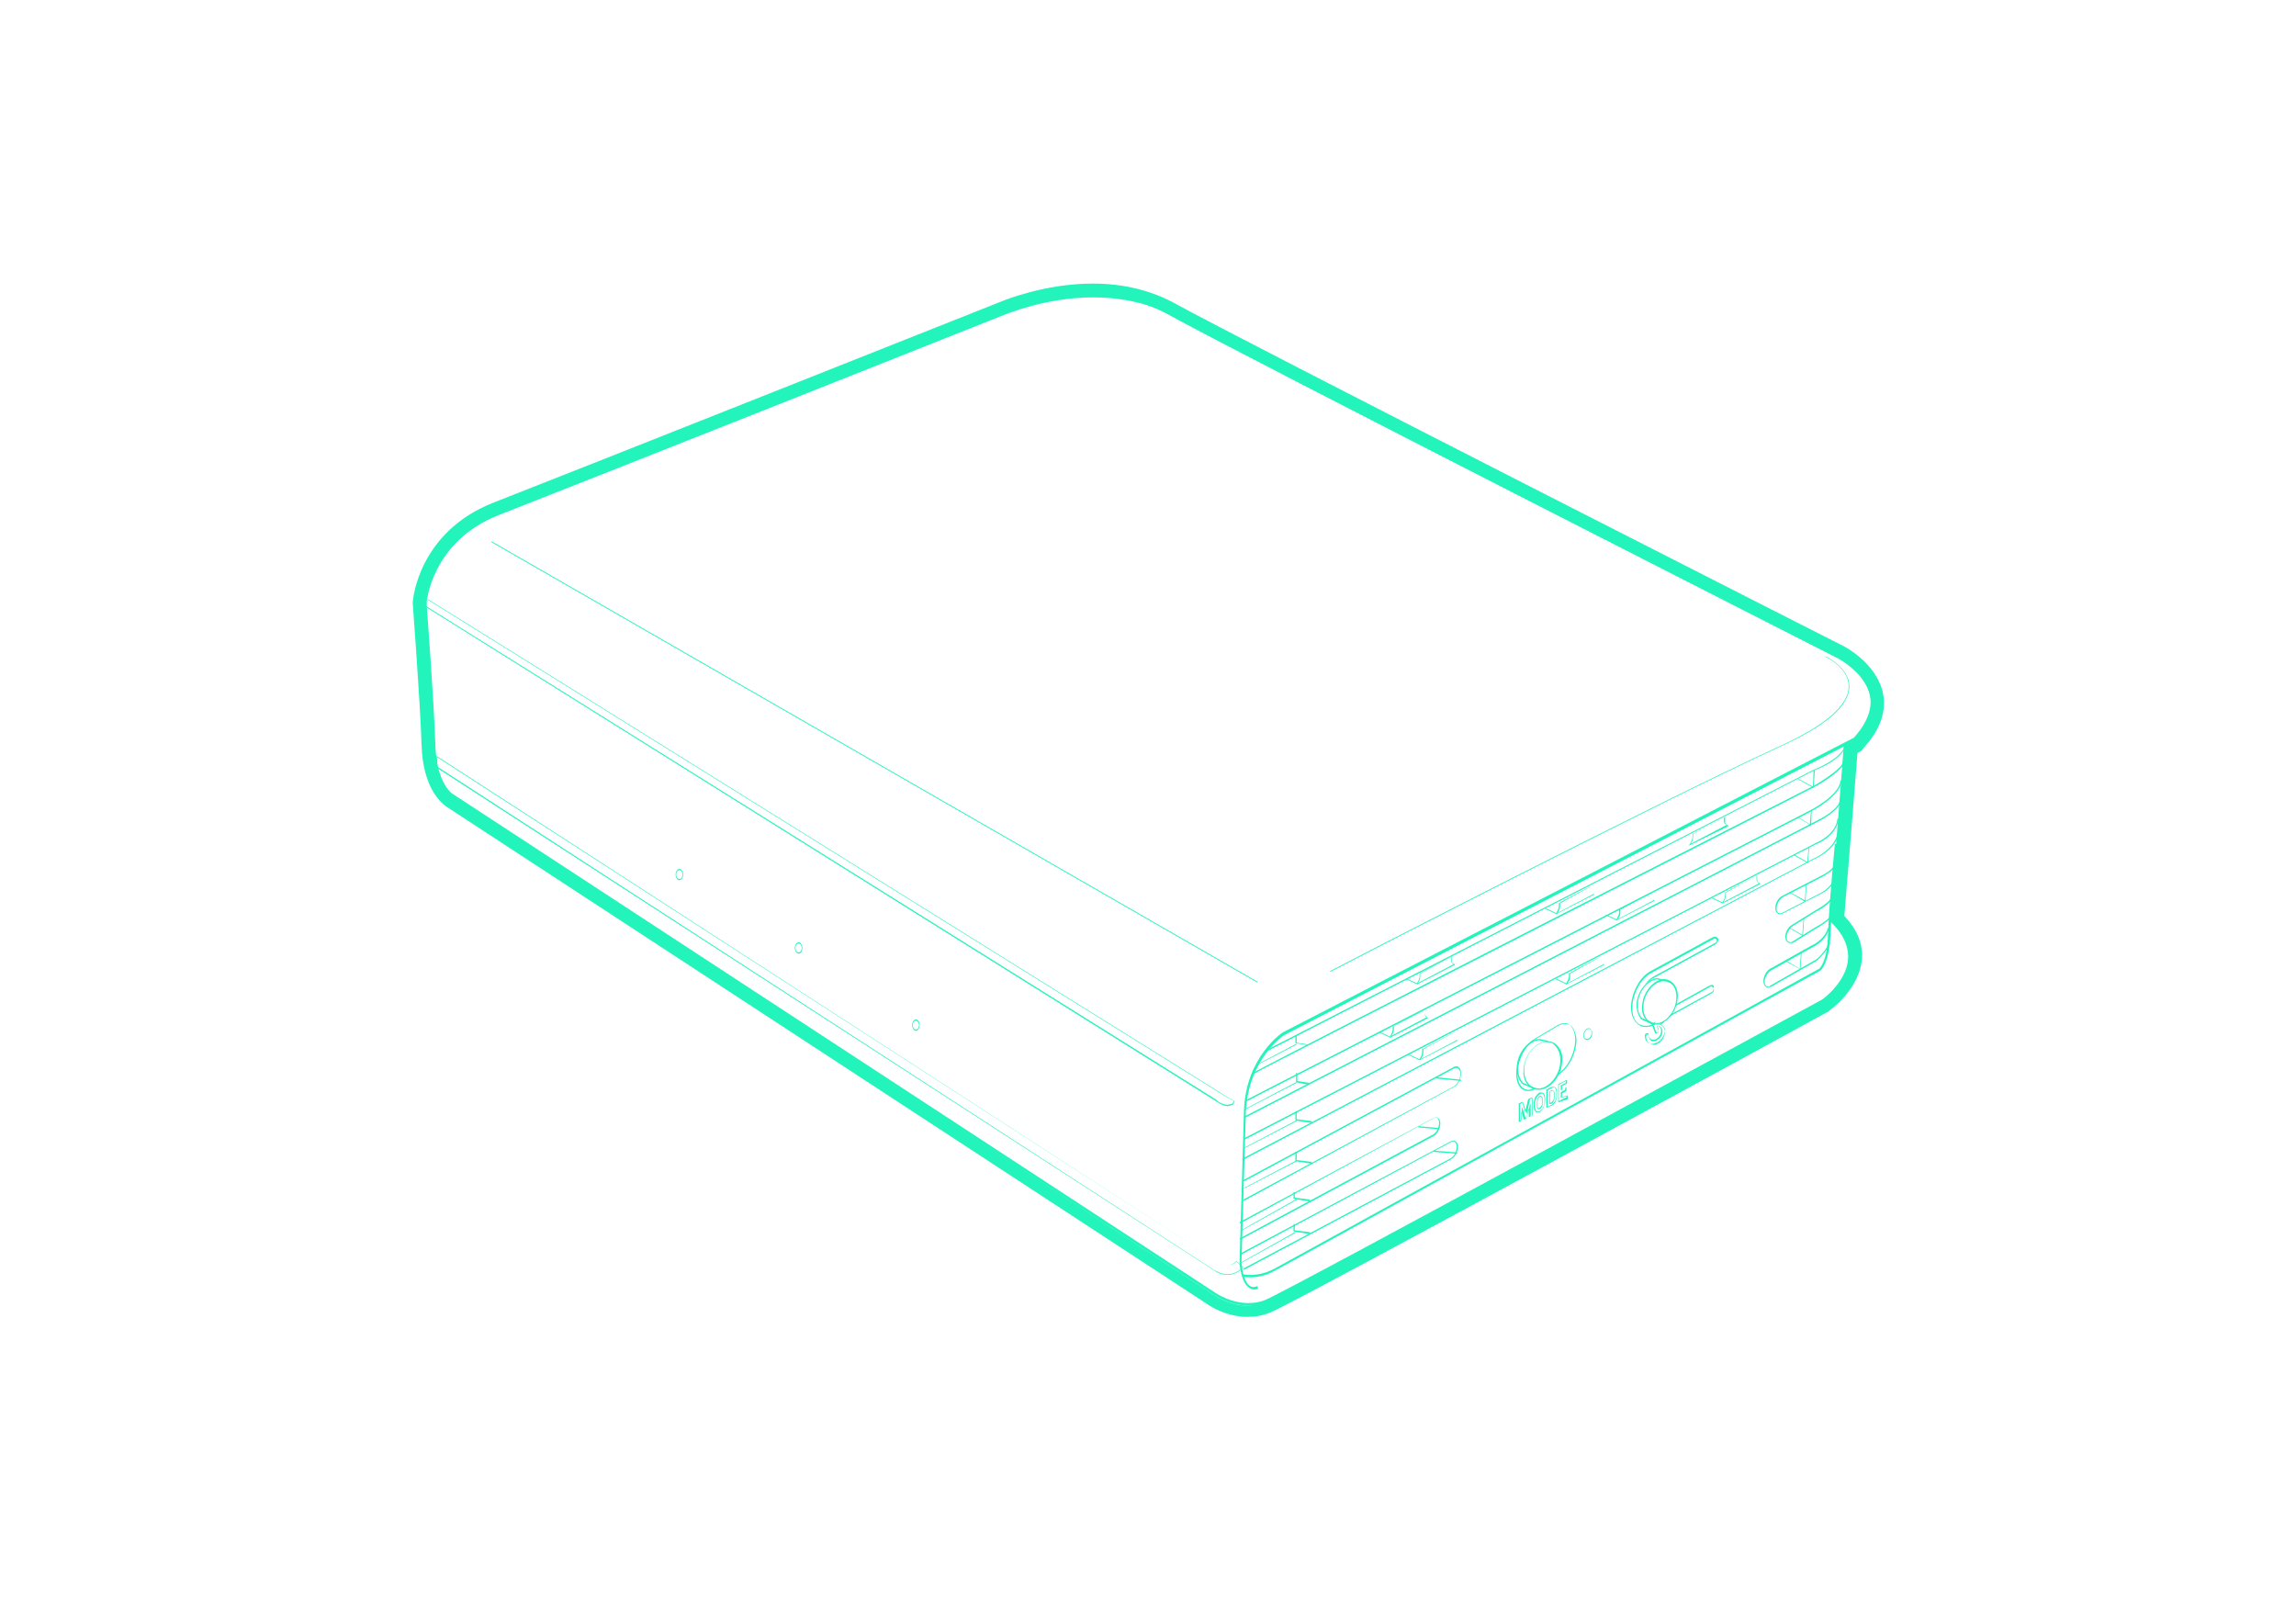 <?xml version="1.0" encoding="utf-8"?>
<!-- Generator: Adobe Illustrator 22.1.0, SVG Export Plug-In . SVG Version: 6.00 Build 0)  -->
<svg version="1.1" id="Layer_1" xmlns="http://www.w3.org/2000/svg" xmlns:xlink="http://www.w3.org/1999/xlink" x="0px" y="0px"
	 viewBox="0 0 366 255.1" style="enable-background:new 0 0 366 255.1;" xml:space="preserve">
<style type="text/css">
	.st0{fill:#22F4BB;}
</style>
<g>
	<g>
		<path class="st0" d="M174.2,47.2c3.8,0,7.9,0.7,11.6,2.7c11.1,6.2,107.1,55,107.1,55s10.1,5.1,2.6,13.2l-1.4,0.7
			c0,0-1.2,16.6-2.2,28.1c7.2,6.7-1.4,12.7-1.4,12.7s-84.7,46.2-88.9,47.9c-1,0.4-1.9,0.6-2.8,0.6c-2.9,0-5.3-1.7-5.3-1.7
			L72.2,126.9c0,0-2.9-1.5-3.1-8.2s-1.4-22.6-1.4-22.6s0.7-9.9,11.6-14.2c11-4.3,80.8-32,80.8-32S166.6,47.2,174.2,47.2 M174.2,45.2
			c-7.7,0-14.2,2.7-14.7,2.9c-1.5,0.6-70,27.8-80.8,32c-12,4.7-12.9,15.5-12.9,15.9v0.1v0.1c0,0.2,1.2,15.9,1.4,22.5
			c0.2,7.1,3.3,9.4,4,9.9l121.3,79.3c0.4,0.3,3,2,6.4,2c1.2,0,2.4-0.2,3.6-0.7c4.2-1.7,85.6-46.1,89-48l0.1-0.1l0.1-0.1
			c0.2-0.1,4.7-3.4,5.1-8.1c0.2-2.5-0.8-4.8-2.8-6.9c0.8-9.6,1.8-22.2,2.1-26l0.4-0.2l0.3-0.2l0.2-0.3c2.6-2.8,3.7-5.7,3.2-8.6
			c-0.9-4.9-6.1-7.6-6.3-7.7c-1-0.5-96.1-48.8-107.1-54.9C183.1,46.2,178.9,45.2,174.2,45.2L174.2,45.2z"/>
	</g>
</g>
<g>
	<path class="st0" d="M198.9,208.1c-3,0-5.4-1.7-5.4-1.7L72.1,127.1c-0.1-0.1-3-1.7-3.2-8.4c-0.2-6.6-1.4-22.4-1.4-22.6
		c0-0.1,0.8-10.1,11.8-14.4c10.8-4.2,80.1-31.7,80.8-32c0.1-0.1,14.7-6.1,25.7,0s106.2,54.5,107.1,55c0.2,0.1,4.7,2.4,5.4,6.4
		c0.4,2.3-0.5,4.7-2.7,7.1h-0.1l-1.3,0.7c-0.1,1.5-1.2,17-2.2,27.9c2,1.9,3,4,2.9,6.1c-0.3,3.9-4.1,6.7-4.3,6.8
		c-0.9,0.5-84.8,46.3-88.9,48C200.7,208,199.8,208.1,198.9,208.1z M174.2,47.4c-7.5,0-13.8,2.7-13.9,2.7c-0.7,0.3-70,27.8-80.8,32
		C68.8,86.3,68,96,68,96.1s1.2,16,1.4,22.6c0.2,6.5,2.9,8,3,8l121.4,79.4c0,0,3.9,2.7,7.9,1.1c4.1-1.7,88-47.5,88.8-47.9
		c0,0,3.9-2.8,4.1-6.5c0.1-2-0.8-4-2.8-5.9l-0.1-0.1v-0.1c0.9-10.4,2-25.2,2.2-27.7l-89.2,46c0,0-5.7,3.7-6.1,12.2l-0.7,24.1
		c0,0,0.2,3,1.4,3.7c0.3,0.2,0.7,0.2,1.1,0l0.2,0.4c-0.5,0.2-1,0.2-1.4-0.1c-1.4-0.8-1.6-3.9-1.6-4.1l0.7-24.2
		c0.3-8.6,6.2-12.5,6.3-12.5l90.9-46.9c2.1-2.3,3-4.6,2.6-6.7c-0.7-3.8-5.1-6.1-5.2-6.1c-1-0.5-96.2-48.9-107.1-55
		C182,48,178,47.4,174.2,47.4z"/>
</g>
<g>
	<g>
		<path class="st0" d="M69.7,120.7l124.6,80.5c0.2,0.1,0.7,0.5,1.4,0.5c0.5,0,1-0.2,1.4-0.6l1,0.9c-0.7,0.7-1.5,1.1-2.4,1.1
			s-1.7-0.4-2.2-0.7L69.7,122.2V120.7 M69.6,120.5l-0.1,1.8l123.9,80.1c0.5,0.4,1.3,0.8,2.3,0.8c0.8,0,1.7-0.3,2.5-1.2l-1.1-1
			c-0.5,0.5-1,0.7-1.4,0.7c-0.7,0-1.2-0.4-1.4-0.5L69.6,120.5L69.6,120.5z"/>
	</g>
</g>
<g>
	<g>
		<path class="st0" d="M68.2,95.6l126.4,78.7c0.4,0.3,1.7,1,2.1,1.2c-0.2,0.4-0.3,0.5-0.5,0.5h-0.1c-0.1,0-0.3,0.1-0.4,0.1
			c-0.8,0-1.7-0.6-1.8-0.8l-126-78.7L68.2,95.6 M68.2,95.5l-0.4,1.2l126,78.8c0.2,0.1,1,0.8,1.9,0.8c0.1,0,0.3,0,0.4-0.1
			c0.4-0.1,0.5,0,0.7-0.7c0,0-1.7-0.9-2.2-1.3L68.2,95.5L68.2,95.5z"/>
	</g>
</g>
<g>
	<polygon class="st0" points="200.4,156.6 78.3,86.4 78.4,86.3 200.5,156.5 	"/>
</g>
<g>
	<path class="st0" d="M199.3,203.6c-0.8,0-1.3-0.1-1.3-0.1l0.1-0.4c0,0,2.3,0.6,5.1-0.9c2.9-1.6,86-47.3,86.8-47.8l0,0
		c0,0,1.3-1,1.4-5.5c0.2-5.5,1.1-14.3,1.1-14.4h0.4c0,0.1-0.9,8.9-1.1,14.4c-0.2,4.7-1.6,5.8-1.6,5.8c-0.9,0.5-84,46.2-86.9,47.8
		C201.7,203.4,200.3,203.6,199.3,203.6z"/>
</g>
<g>
	<path class="st0" d="M198.1,184.9l-0.1-0.2l91.2-47.9c0,0,3.6-1.5,3.8-4.5h0.2c-0.2,3.1-3.9,4.6-3.9,4.6L198.1,184.9z"/>
</g>
<g>
	<path class="st0" d="M198.3,181.7l-0.1-0.2l91.2-47.1c0,0,3.3-1.3,3.5-3.9h0.2c-0.3,2.8-3.6,4.1-3.7,4.1L198.3,181.7z"/>
</g>
<g>
	<path class="st0" d="M198.4,178.2l-0.1-0.2l92.1-47.6c0,0,2.8-1.5,2.9-2.9h0.2c-0.1,1.5-2.9,3-3,3.1L198.4,178.2z"/>
</g>
<g>
	<path class="st0" d="M198.6,175.6l-0.1-0.2l89.8-46.1c0,0,4.9-2.4,5.1-4.9h0.2c-0.2,2.6-5,5-5.2,5.1L198.6,175.6z"/>
</g>
<g>
	<path class="st0" d="M199.8,171.2L199.8,171.2l-0.2-0.1c0.1-0.3,68.8-35.3,89.8-46c0,0,4.3-2.5,4.4-3.7h0.2
		c-0.1,1.4-4.3,3.8-4.5,3.9C288.6,125.8,200.6,170.6,199.8,171.2z"/>
</g>
<g>
	<path class="st0" d="M201.9,167.6l-0.1-0.2l87.3-44.7c4-1.6,4.8-3.3,4.9-3.6c0.1-0.2,0-0.3,0-0.3l0,0v-0.2c0.1,0,0.2,0,0.2,0.1
		c0.1,0.5-0.8,2.5-5,4.1L201.9,167.6z"/>
</g>
<g>
	<g>
		<path class="st0" d="M244.6,173.6l-1.9-0.8c-0.7-0.7-1-1.7-0.9-3c0.2-2.1,1.8-4,3.5-4.2l0,0l0,0l1.5,0.3v0.2l-1.5-0.3
			c-1.6,0.2-3,2-3.3,4c-0.1,1.1,0.2,2.2,0.8,2.8l1.8,0.8L244.6,173.6z"/>
	</g>
	<g>
		<path class="st0" d="M245.2,173.7c-0.6,0-1.1-0.2-1.5-0.6c-0.7-0.7-1-1.7-0.8-2.9c0.2-2.1,1.8-4,3.5-4.2c0.7-0.1,1.3,0.1,1.8,0.6
			c0.7,0.7,1,1.7,0.8,2.9c-0.2,2.1-1.8,4-3.5,4.2C245.4,173.7,245.3,173.7,245.2,173.7z M246.6,166.1c-0.1,0-0.2,0-0.3,0
			c-1.6,0.2-3.1,2-3.3,4c-0.1,1.1,0.1,2.1,0.8,2.8c0.4,0.4,1,0.6,1.6,0.6c1.6-0.2,3.1-2,3.3-4c0.1-1.1-0.1-2.1-0.8-2.8
			C247.6,166.3,247.2,166.1,246.6,166.1z"/>
	</g>
</g>
<g>
	<path class="st0" d="M253,165.8c-0.1,0-0.3-0.1-0.4-0.2c-0.2-0.2-0.2-0.4-0.2-0.7c0.1-0.5,0.4-1,0.8-1c0.2,0,0.3,0,0.4,0.2
		c0.2,0.2,0.2,0.4,0.2,0.7l0,0C253.8,165.3,253.4,165.7,253,165.8L253,165.8z M253.3,164L253.3,164c-0.4,0-0.7,0.4-0.8,0.9
		c0,0.3,0,0.5,0.2,0.6c0.1,0.1,0.2,0.1,0.3,0.1c0.3,0,0.7-0.4,0.7-0.9l0,0c0-0.3,0-0.5-0.2-0.6C253.5,164.1,253.4,164,253.3,164z"/>
</g>
<g>
	<path class="st0" d="M261.8,162.5c0.2,0.1,0.3,0.1,0.5,0.1l-0.6-0.3c-0.2-0.2-0.4-0.5-0.5-0.8C261.3,162,261.5,162.4,261.8,162.5z"
		/>
	<g>
		<path class="st0" d="M273,157c-0.2,0-0.3,0-0.5,0.1l-5.4,3c0,0.1-0.1,0.2-0.1,0.3l5.6-3.1c0.1-0.1,0.2-0.1,0.3,0
			c0.1,0,0.2,0.1,0.2,0.2c0.1,0.2,0,0.5-0.2,0.6l-6.6,3.6c-0.1,0.1-0.2,0.3-0.3,0.4l6.9-3.8c0.3-0.2,0.4-0.5,0.2-0.8
			C273.3,157.2,273.2,157.1,273,157z"/>
		<path class="st0" d="M273.9,149.6c-0.1-0.1-0.2-0.2-0.4-0.3c-0.2,0-0.3,0-0.5,0.1l-9.9,5.4c-1.7,0.9-3.1,3.5-3.1,5.8
			c0,1.3,0.5,2.3,1.3,2.8c0.3,0.2,0.7,0.3,1.1,0.3s0.9-0.1,1.4-0.4l0.2-0.1c-0.1,0-0.3,0-0.4,0c-0.8,0.4-1.5,0.4-2.2,0.1
			c-0.8-0.4-1.2-1.4-1.2-2.6c0-2.2,1.3-4.7,3-5.6l9.9-5.4c0.1,0,0.1-0.1,0.2-0.1h0.1c0.1,0,0.2,0.1,0.2,0.2c0.1,0.1,0.1,0.2,0,0.3
			c0,0.1-0.1,0.2-0.2,0.2l-9.9,5.4c-0.5,0.3-0.9,0.7-1.3,1.2c0.2-0.2,0.5-0.4,0.8-0.6c0.2-0.2,0.4-0.3,0.6-0.4l9.9-5.4
			c0.1-0.1,0.2-0.2,0.3-0.4C274,149.9,273.9,149.8,273.9,149.6z"/>
	</g>
</g>
<g>
	<path class="st0" d="M198.3,191.4l-0.1-0.2l33.5-18c0.6-0.3,1.1-1.2,1.1-2c0-0.4-0.1-0.7-0.4-0.9c-0.2-0.1-0.4-0.1-0.6,0l-33.5,18
		l-0.1-0.2l33.5-18c0.3-0.2,0.6-0.2,0.8,0c0.3,0.2,0.4,0.5,0.4,1c0,0.9-0.5,1.9-1.2,2.2L198.3,191.4z"/>
</g>
<g>
	<path class="st0" d="M198.3,202.4l-0.1-0.2l33.1-17.6c0.5-0.3,0.9-1.1,0.9-1.8c0-0.4-0.1-0.6-0.3-0.8c-0.2-0.1-0.3-0.1-0.5,0
		l-33.6,18l-0.1-0.2l33.6-17.9c0.3-0.1,0.5-0.2,0.7,0c0.3,0.2,0.4,0.5,0.4,0.9c0,0.8-0.5,1.7-1.1,2L198.3,202.4z"/>
</g>
<g>
	<path class="st0" d="M197.7,197.6l-0.1-0.2l30.9-16.6c0.5-0.3,0.9-1.1,0.9-1.8c0-0.4-0.1-0.6-0.3-0.8c-0.2-0.1-0.3-0.1-0.5,0
		L197.7,195l-0.1-0.2l30.9-16.6c0.3-0.1,0.5-0.2,0.7,0c0.3,0.2,0.4,0.5,0.4,0.9c0,0.8-0.5,1.7-1.1,2L197.7,197.6z"/>
</g>
<g>
	<path class="st0" d="M283.7,145.7c-0.1,0-0.2,0-0.3-0.1c-0.3-0.2-0.4-0.5-0.4-0.9c0-0.8,0.5-1.6,1.1-1.9l6.4-3.3c0,0,1.5-0.7,2-1.7
		l0.2,0.1c-0.5,1-2,1.7-2.1,1.8l-6.4,3.3c-0.5,0.3-1,1.1-1,1.8c0,0.3,0.1,0.6,0.3,0.7c0.2,0.1,0.4,0.1,0.6,0l6.4-3.3
		c0.5-0.3,1.8-1.3,2-2.6h0.2c-0.2,1.3-1.5,2.4-2.1,2.7l-6.4,3.3C283.9,145.7,283.8,145.7,283.7,145.7z"/>
</g>
<g>
	<path class="st0" d="M281.8,157.4c-0.1,0-0.2,0-0.3-0.1c-0.2-0.1-0.4-0.5-0.4-0.9c0-0.8,0.5-1.7,1.1-2l6.6-3.7c0,0,2-0.8,2.6-2.8
		l0.2,0.1c-0.6,2.1-2.7,3-2.7,3l-6.6,3.7c-0.5,0.3-1,1.1-1,1.8c0,0.3,0.1,0.6,0.3,0.7c0.2,0.1,0.4,0.1,0.6-0.1l7.2-4.1
		c0.6-0.3,2.1-2.1,2.1-2.8h0.2c0,0.8-1.6,2.6-2.2,3l-7.2,4.1C282.1,157.3,281.9,157.4,281.8,157.4z"/>
</g>
<g>
	<path class="st0" d="M285.3,150.3c-0.1,0-0.2,0-0.3-0.1c-0.3-0.2-0.4-0.5-0.4-0.9c0-0.8,0.5-1.6,1.1-1.9l3.7-2.3c0,0,2.1-1.1,2.5-2
		l0.2,0.1c-0.5,1-2.5,2.1-2.6,2.1l-3.7,2.3c-0.5,0.3-1,1.1-1,1.8c0,0.3,0.1,0.6,0.3,0.7c0.2,0.1,0.4,0.1,0.6,0l3.7-2.3
		c0.8-0.4,2.5-1.5,2.5-2.1h0.2c0,0.9-2.6,2.3-2.6,2.3l-3.7,2.3C285.6,150.3,285.5,150.3,285.3,150.3z"/>
</g>
<g>
	<path class="st0" d="M209.1,185.5L209.1,185.5l-2.5-0.4c0,0-0.1,0-0.1-0.1v-1.3c0,0,0-0.1,0.1-0.1c0,0,0.1,0,0.1,0.1v1.2l2.4,0.3
		C209.1,185.4,209.1,185.4,209.1,185.5L209.1,185.5z"/>
</g>
<g>
	<path class="st0" d="M208.8,191.5L208.8,191.5l-2.5-0.4c0,0-0.1,0-0.1-0.1v-0.9c0,0,0-0.1,0.1-0.1c0,0,0.1,0,0.1,0.1v0.8l2.4,0.3
		C208.8,191.4,208.9,191.4,208.8,191.5C208.9,191.5,208.8,191.5,208.8,191.5z"/>
</g>
<g>
	<path class="st0" d="M208.8,196.7L208.8,196.7l-2.5-0.4c0,0-0.1,0-0.1-0.1v-1c0,0,0-0.1,0.1-0.1c0,0,0.1,0,0.1,0.1v0.9l2.4,0.3
		C208.8,196.6,208.9,196.6,208.8,196.7C208.9,196.7,208.8,196.7,208.8,196.7z"/>
</g>
<g>
	<path class="st0" d="M209.1,179L209.1,179l-2.5-0.4c0,0-0.1,0-0.1-0.1v-1.3c0,0,0-0.1,0.1-0.1c0,0,0.1,0,0.1,0.1v1.2l2.4,0.3
		C209.1,178.9,209.1,178.9,209.1,179L209.1,179z"/>
</g>
<g>
	<path class="st0" d="M208.6,172.9L208.6,172.9l-2-0.4c0,0,0,0,0-0.1v-1.3c0,0,0-0.1,0.1-0.1c0,0,0.1,0,0.1,0.1v1.2l1.9,0.3
		C208.6,172.7,208.6,172.8,208.6,172.9C208.6,172.8,208.6,172.9,208.6,172.9z"/>
</g>
<g>
	<path class="st0" d="M208.6,166.6L208.6,166.6l-2-0.3c0,0-0.1,0-0.1-0.1v-1c0,0,0-0.1,0.1-0.1c0,0,0.1,0,0.1,0.1v1l1.9,0.3
		C208.6,166.5,208.6,166.5,208.6,166.6L208.6,166.6z"/>
</g>
<g>
	<polygon class="st0" points="287,154.6 287,154.5 284.6,153.2 284.7,153.1 286.9,154.4 287.1,151.7 287.2,151.7 	"/>
</g>
<g>
	<polygon class="st0" points="287.4,149.2 285.2,147.9 285.2,147.8 287.3,149 287.5,146.3 287.6,146.3 	"/>
</g>
<g>
	<polygon class="st0" points="287.8,143.7 287.7,143.7 285.3,142.3 285.3,142.2 287.7,143.5 287.9,140.9 288,140.9 	"/>
</g>
<g>
	<polygon class="st0" points="288.2,137.6 285.9,136.3 286,136.2 288.1,137.4 288.3,135.1 288.4,135.1 	"/>
</g>
<g>
	<polygon class="st0" points="288.7,131.6 286.6,130.3 286.6,130.2 288.5,131.4 288.7,129.1 288.8,129.1 	"/>
</g>
<g>
	<polygon class="st0" points="289.1,125.6 286.6,124.2 286.6,124.1 289,125.4 289.1,122.8 289.3,122.8 	"/>
</g>
<g>
	<polygon class="st0" points="229.4,180 226.1,179.7 226.1,179.5 229.4,179.8 	"/>
</g>
<g>
	<polygon class="st0" points="232.3,183.9 228.5,183.6 228.5,183.4 232.3,183.7 	"/>
</g>
<g>
	<polygon class="st0" points="232.9,172.3 228.9,171.9 228.9,171.7 232.9,172.1 	"/>
</g>
<g>
	<path class="st0" d="M198.4,176.9C198.4,176.9,198.4,176.8,198.4,176.9c-0.1-0.1-0.1-0.1,0-0.1l8.2-4.3h0.1v0.1L198.4,176.9
		L198.4,176.9z"/>
</g>
<g>
	<path class="st0" d="M200.5,169.7C200.5,169.7,200.5,169.6,200.5,169.7c-0.1-0.1-0.1-0.1,0-0.1l6.1-3.2h0.1v0.1L200.5,169.7
		C200.6,169.7,200.6,169.7,200.5,169.7z"/>
</g>
<g>
	<path class="st0" d="M198.4,183L198.4,183c-0.1-0.1-0.1-0.1,0-0.1l8.2-4.3h0.1v0.1L198.4,183L198.4,183z"/>
</g>
<g>
	<path class="st0" d="M198.4,189.4L198.4,189.4c-0.1-0.1-0.1-0.1,0-0.1l8.2-4.3h0.1v0.1L198.4,189.4L198.4,189.4z"/>
</g>
<g>
	<path class="st0" d="M198,196.1L198,196.1c-0.1-0.1-0.1-0.1,0-0.1l8.7-4.9h0.1v0.1L198,196.1L198,196.1z"/>
</g>
<g>
	<path class="st0" d="M197.7,201.4C197.7,201.4,197.7,201.3,197.7,201.4c-0.1-0.1-0.1-0.1,0-0.1l8.7-4.9h0.1v0.1L197.7,201.4
		L197.7,201.4z"/>
</g>
<g>
	<g>
		<path class="st0" d="M269.2,134.8l0.2-0.3c0.2-0.4,0.4-0.7,0.4-1.1V133c0,0,0-0.1,2.5-1.4c1.1-0.6,2.5-1.3,2.6-1.3h0.1v0.1v0.5
			c0,0.4,0.1,0.5,0.3,0.6c0.1,0,0.1,0.1,0.2,0.1l0.1,0.1h-0.1L269.2,134.8z M269.9,133v0.3c0,0.5-0.1,0.8-0.4,1.2l5.7-3
			c0,0-0.1,0-0.1-0.1c-0.2-0.1-0.3-0.2-0.3-0.7v-0.4C274.2,130.6,270.2,132.7,269.9,133z"/>
	</g>
</g>
<g>
	<g>
		<g>
			<path class="st0" d="M225.9,156.9L225.9,156.9C225.8,156.9,225.8,156.9,225.9,156.9v-0.2c0.2-0.4,0.4-0.7,0.4-1.1v-0.4
				c0,0,0-0.1,2.5-1.4c1.1-0.6,2.5-1.3,2.6-1.3l0,0l0,0v0.5c0,0.4,0.1,0.5,0.3,0.6c0.1,0,0.1,0.1,0.2,0.1c0,0,0,0,0,0.1l0,0
				L225.9,156.9L225.9,156.9z M226.4,155.2v0.3c0,0.5-0.1,0.8-0.4,1.2l5.7-3c0,0-0.1,0-0.1-0.1c-0.2-0.1-0.3-0.2-0.3-0.7v-0.4
				C230.7,152.8,226.8,155,226.4,155.2z"/>
		</g>
	</g>
	<g>
		<path class="st0" d="M225.9,156.9L225.9,156.9l-1.7-0.8c0,0,0,0,0-0.1h0.1l1.7,0.8C225.9,156.8,226,156.9,225.9,156.9L225.9,156.9
			z"/>
	</g>
</g>
<g>
	<g>
		<g>
			<path class="st0" d="M248.1,145.7L248.1,145.7C248.1,145.7,248.1,145.6,248.1,145.7v-0.2c0.2-0.4,0.4-0.7,0.4-1.1V144
				c0,0,0-0.1,2.5-1.4c1.1-0.6,2.5-1.3,2.6-1.3l0,0l0,0v0.5c0,0.4,0.1,0.5,0.3,0.6c0.1,0,0.1,0.1,0.2,0.1c0,0,0,0,0,0.1l0,0
				L248.1,145.7L248.1,145.7z M248.7,144v0.3c0,0.5-0.1,0.8-0.4,1.2l5.7-3c0,0-0.1,0-0.1-0.1c-0.2-0.1-0.3-0.2-0.3-0.7v-0.4
				C253,141.6,249,143.8,248.7,144z"/>
		</g>
	</g>
	<g>
		<path class="st0" d="M248.1,145.7L248.1,145.7l-1.7-0.8c0,0,0,0,0-0.1h0.1l1.7,0.8C248.2,145.6,248.2,145.6,248.1,145.7
			C248.2,145.7,248.1,145.7,248.1,145.7z"/>
	</g>
</g>
<g>
	<g>
		<g>
			<path class="st0" d="M257.7,146.7L257.7,146.7C257.7,146.7,257.7,146.6,257.7,146.7v-0.2c0.2-0.4,0.4-0.7,0.4-1.1V145
				c0,0,0-0.1,2.5-1.4c1.1-0.6,2.5-1.3,2.6-1.3l0,0l0,0v0.5c0,0.4,0.1,0.5,0.3,0.6c0.1,0,0.1,0.1,0.2,0.1c0,0,0,0,0,0.1l0,0
				L257.7,146.7L257.7,146.7z M258.3,145v0.3c0,0.5-0.1,0.8-0.4,1.2l5.7-3c0,0-0.1,0-0.1-0.1c-0.2-0.1-0.3-0.2-0.3-0.7v-0.4
				C262.6,142.6,258.6,144.8,258.3,145z"/>
		</g>
	</g>
	<g>
		<path class="st0" d="M257.7,146.7L257.7,146.7l-1.7-0.8c0,0,0,0,0-0.1h0.1l1.7,0.8C257.8,146.6,257.8,146.6,257.7,146.7
			C257.8,146.7,257.8,146.7,257.7,146.7z"/>
	</g>
</g>
<g>
	<g>
		<g>
			<path class="st0" d="M249.7,156.9L249.7,156.9L249.7,156.9v-0.2c0.2-0.4,0.4-0.7,0.4-1.1v-0.4c0,0,0-0.1,2.5-1.4
				c1.1-0.6,2.5-1.3,2.6-1.3l0,0l0,0v0.5c0,0.4,0.1,0.5,0.3,0.6c0.1,0,0.1,0.1,0.2,0.1c0,0,0,0,0,0.1l0,0L249.7,156.9
				C249.8,156.9,249.7,156.9,249.7,156.9z M250.3,155.2v0.3c0,0.5-0.1,0.8-0.4,1.2l5.7-3c0,0-0.1,0-0.1-0.1
				c-0.2-0.1-0.3-0.2-0.3-0.7v-0.4C254.6,152.8,250.6,155,250.3,155.2z"/>
		</g>
	</g>
	<g>
		<path class="st0" d="M249.7,156.9L249.7,156.9l-1.7-0.8c0,0,0,0,0-0.1h0.1l1.7,0.8C249.8,156.8,249.8,156.9,249.7,156.9
			C249.8,156.9,249.8,156.9,249.7,156.9z"/>
	</g>
</g>
<g>
	<g>
		<g>
			<path class="st0" d="M221.6,165.4L221.6,165.4C221.6,165.3,221.6,165.3,221.6,165.4v-0.2c0.2-0.4,0.4-0.7,0.4-1.1v-0.4
				c0,0,0-0.1,2.5-1.4c1.1-0.6,2.5-1.3,2.6-1.3l0,0l0,0v0.5c0,0.4,0.1,0.5,0.3,0.6c0.1,0,0.1,0.1,0.2,0.1c0,0,0,0,0,0.1l0,0
				L221.6,165.4C221.7,165.4,221.7,165.4,221.6,165.4z M222.2,163.6v0.3c0,0.5-0.1,0.8-0.4,1.2l5.7-3c0,0-0.1,0-0.1-0.1
				c-0.2-0.1-0.3-0.2-0.3-0.7V161C226.5,161.3,222.5,163.4,222.2,163.6z"/>
		</g>
	</g>
	<g>
		<path class="st0" d="M221.6,165.4L221.6,165.4l-1.7-0.8c0,0,0,0,0-0.1h0.1l1.7,0.8C221.7,165.3,221.7,165.3,221.6,165.4
			C221.7,165.4,221.7,165.4,221.6,165.4z"/>
	</g>
</g>
<g>
	<g>
		<g>
			<path class="st0" d="M226.3,169L226.3,169C226.3,168.9,226.3,168.9,226.3,169v-0.2c0.2-0.4,0.4-0.6,0.4-1.1v-0.4
				c0,0,0-0.1,2.5-1.4c1.1-0.6,2.5-1.3,2.6-1.3l0,0l0,0v0.5c0,0.4,0.1,0.5,0.3,0.6c0.1,0,0.1,0.1,0.2,0.1c0,0,0,0,0,0.1l0,0
				L226.3,169C226.4,169,226.3,169,226.3,169z M226.9,167.3v0.3c0,0.5-0.1,0.8-0.4,1.2l5.7-3c0,0-0.1,0-0.1-0.1
				c-0.2-0.1-0.3-0.2-0.3-0.7v-0.4C231.2,164.9,227.2,167,226.9,167.3z"/>
		</g>
	</g>
	<g>
		<path class="st0" d="M226.3,169L226.3,169l-1.7-0.8c0,0,0,0,0-0.1h0.1l1.7,0.8C226.4,168.9,226.4,168.9,226.3,169
			C226.4,169,226.4,169,226.3,169z"/>
	</g>
</g>
<g>
	<g>
		<g>
			<path class="st0" d="M274.6,144C274.5,144,274.5,144,274.6,144C274.5,144,274.5,144,274.6,144v-0.2c0.2-0.4,0.4-0.7,0.4-1.1v-0.4
				c0,0,0-0.1,2.5-1.4c1.1-0.6,2.5-1.3,2.6-1.3l0,0l0,0v0.5c0,0.4,0.1,0.5,0.3,0.6c0.1,0,0.1,0.1,0.2,0.1c0,0,0,0,0,0.1l0,0
				L274.6,144L274.6,144z M275.1,142.3v0.3c0,0.5-0.1,0.8-0.4,1.2l5.7-3c0,0-0.1,0-0.1-0.1c-0.2-0.1-0.3-0.2-0.3-0.7v-0.4
				C279.4,139.9,275.4,142.1,275.1,142.3z"/>
		</g>
	</g>
	<g>
		<path class="st0" d="M274.6,144C274.6,144,274.5,144,274.6,144l-1.7-0.8c0,0,0,0,0-0.1h0.1l1.7,0.8
			C274.6,143.9,274.6,144,274.6,144L274.6,144z"/>
	</g>
</g>
<g>
	<g>
		<path class="st0" d="M242.1,178.8v-2.9l0.6-0.3v0.1l0.4,1.6l0.5-2.1l0.6-0.3v2.9l-0.5,0.3v-1.5l-0.4,1.7l-0.4,0.2v-0.1l-0.4-1.3
			v1.6L242.1,178.8z M242.3,176v2.6l0.3-0.1v-1.9l0.1-0.1v0.1l0.5,1.6l0.2-0.1l0.5-2.1h0.1v0.1v1.8l0.3-0.1V175l-0.4,0.2l-0.5,2.3
			h-0.1v-0.1l-0.5-1.7L242.3,176z"/>
	</g>
	<g>
		<path class="st0" d="M245.1,177.3c-0.1,0-0.2,0-0.3-0.1c-0.2-0.2-0.3-0.4-0.3-0.8v-0.5c0-0.3,0.1-0.7,0.2-1
			c0.2-0.3,0.4-0.5,0.6-0.7c0.3-0.1,0.5-0.1,0.7,0c0.2,0.2,0.3,0.4,0.3,0.8v0.5c0,0.3-0.1,0.7-0.2,1c-0.2,0.3-0.4,0.5-0.6,0.7
			C245.4,177.3,245.2,177.3,245.1,177.3z M245.8,174.3c-0.1,0-0.2,0-0.3,0.1c-0.2,0.1-0.4,0.3-0.6,0.6c-0.1,0.3-0.2,0.6-0.2,0.9v0.5
			c0,0.3,0.1,0.6,0.2,0.7c0.1,0.1,0.3,0.1,0.5,0s0.4-0.3,0.6-0.6c0.2-0.3,0.2-0.6,0.2-0.9v-0.5c0-0.3-0.1-0.5-0.2-0.7
			C245.9,174.3,245.9,174.3,245.8,174.3z M245.3,176.8c-0.1,0-0.2-0.1-0.2-0.1c-0.1-0.1-0.1-0.3-0.1-0.5v-0.5c0-0.2,0-0.4,0.1-0.6
			c0.1-0.2,0.2-0.3,0.3-0.4c0.2-0.1,0.3,0,0.4,0.1c0.1,0.1,0.1,0.3,0.1,0.5v0.5c0,0.2,0,0.4-0.1,0.6c-0.1,0.2-0.2,0.3-0.4,0.4
			C245.4,176.8,245.3,176.8,245.3,176.8z M245.6,174.8h-0.1c-0.1,0.1-0.2,0.2-0.3,0.3c-0.1,0.2-0.1,0.4-0.1,0.6v0.5
			c0,0.2,0,0.4,0.1,0.4c0,0.1,0.1,0.1,0.2,0c0.1-0.1,0.2-0.2,0.3-0.3c0.1-0.2,0.1-0.4,0.1-0.6v-0.5
			C245.8,175,245.8,174.9,245.6,174.8C245.7,174.8,245.7,174.8,245.6,174.8z"/>
	</g>
	<g>
		<path class="st0" d="M246.5,176.6v-2.9l0.7-0.4c0.3-0.1,0.5-0.1,0.7,0s0.3,0.4,0.3,0.8v0.5c0,0.3-0.1,0.7-0.2,1
			c-0.2,0.3-0.4,0.5-0.6,0.6L246.5,176.6z M246.7,173.8v2.6l0.6-0.3c0.2-0.1,0.4-0.3,0.6-0.6c0.2-0.3,0.2-0.6,0.2-0.9v-0.5
			c0-0.3-0.1-0.5-0.2-0.7c-0.1-0.1-0.3-0.1-0.5,0L246.7,173.8z M247,176v-2l0.3-0.2c0.2-0.1,0.3,0,0.4,0.1c0.1,0.1,0.1,0.3,0.1,0.5
			v0.5c0,0.2,0,0.4-0.1,0.6c-0.1,0.2-0.2,0.3-0.3,0.4L247,176z M247.1,174v1.8l0.2-0.1c0.1-0.1,0.2-0.2,0.3-0.3
			c0.1-0.2,0.1-0.4,0.1-0.6v-0.5c0-0.2,0-0.3-0.1-0.4c0-0.1-0.1-0.1-0.2,0L247.1,174z"/>
	</g>
	<g>
		<path class="st0" d="M248.4,175.7v-2.9l0,0l1.4-0.7v0.6l0,0l-0.8,0.4v0.6l0.7-0.4v0.6l-0.7,0.4v0.7l0.9-0.4v0.6l0,0L248.4,175.7z
			 M248.5,172.9v2.6l1.2-0.6v-0.3l-0.9,0.4v-0.9l0.7-0.4v-0.3l-0.7,0.4V173l0,0l0.8-0.4v-0.3L248.5,172.9z"/>
	</g>
</g>
<g>
	<g>
		<path class="st0" d="M263.4,163.3l-1.7-0.8c-0.6-0.6-0.9-1.6-0.8-2.7c0.2-1.9,1.7-3.7,3.2-3.9l0,0l0,0l1.4,0.3v0.2l-1.4-0.3
			c-1.4,0.2-2.8,1.8-3,3.7c-0.1,1,0.1,2,0.7,2.5l1.7,0.7L263.4,163.3z"/>
	</g>
	<g>
		<path class="st0" d="M263.9,163.3c-0.5,0-1-0.2-1.4-0.6c-0.6-0.6-0.9-1.6-0.7-2.7c0.2-1.9,1.7-3.7,3.2-3.9
			c0.6-0.1,1.2,0.1,1.7,0.6c0.6,0.6,0.9,1.6,0.7,2.7c-0.2,1.9-1.7,3.7-3.2,3.9C264.1,163.3,264,163.3,263.9,163.3z M265.2,156.4
			c-0.1,0-0.2,0-0.2,0c-1.4,0.2-2.8,1.8-3,3.7c-0.1,1,0.1,2,0.7,2.5c0.4,0.4,0.9,0.6,1.5,0.5c1.4-0.2,2.8-1.8,3-3.7
			c0.1-1-0.1-2-0.7-2.5C266.2,156.6,265.7,156.4,265.2,156.4z"/>
	</g>
</g>
<g>
	<path class="st0" d="M108.3,140.3c-0.3,0-0.6-0.4-0.6-0.9s0.3-0.9,0.6-0.9c0.3,0,0.6,0.4,0.6,0.9S108.6,140.3,108.3,140.3z
		 M108.3,138.7c-0.3,0-0.5,0.3-0.5,0.7s0.2,0.7,0.5,0.7s0.5-0.3,0.5-0.7S108.6,138.7,108.3,138.7z"/>
</g>
<g>
	<path class="st0" d="M127.3,152c-0.3,0-0.6-0.4-0.6-0.9s0.3-0.9,0.6-0.9c0.3,0,0.6,0.4,0.6,0.9S127.7,152,127.3,152z M127.3,150.4
		c-0.3,0-0.5,0.3-0.5,0.7s0.2,0.7,0.5,0.7s0.5-0.3,0.5-0.7S127.6,150.4,127.3,150.4z"/>
</g>
<g>
	<path class="st0" d="M146,164.3c-0.3,0-0.6-0.4-0.6-0.9s0.3-0.9,0.6-0.9s0.6,0.4,0.6,0.9S146.3,164.3,146,164.3z M146,162.7
		c-0.3,0-0.5,0.3-0.5,0.7s0.2,0.7,0.5,0.7s0.5-0.3,0.5-0.7S146.2,162.7,146,162.7z"/>
</g>
<g>
	<path class="st0" d="M212.1,154.9l-0.1-0.1c0.5-0.3,52.7-27.2,71.8-35.9c7.2-3.3,10.9-6.5,10.9-9.5s-3.7-4.7-3.7-4.7v-0.1
		c0,0,3.8,1.8,3.8,4.8c0,3.1-3.7,6.3-11,9.6C264.8,127.7,212.6,154.6,212.1,154.9z"/>
</g>
<path class="st0" d="M250.2,163.3c-0.5-0.3-1.2-0.3-1.9,0.1l-3.7,2.2c-1.6,0.9-2.9,3.4-2.9,5.6c0,1.2,0.4,2.1,1.1,2.5
	c0.2,0.1,0.5,0.2,0.8,0.2c0.4,0,0.8-0.1,1.1-0.3l0.2-0.1c-0.1,0-0.2,0-0.3-0.1c-0.6,0.4-1.2,0.4-1.7,0.1c-0.6-0.4-1-1.2-1-2.3
	c0-2.1,1.2-4.6,2.8-5.5l3.7-2.2c0.4-0.2,0.7-0.3,1-0.3C249.6,163.2,249.9,163.3,250.2,163.3c0.5,0.5,0.9,1.3,0.9,2.4
	c0,2.1-1.2,4.5-2.7,5.4c-0.1,0.1-0.1,0.2-0.2,0.3l0.2-0.1c1.6-0.9,2.9-3.4,2.9-5.6C251.2,164.6,250.8,163.7,250.2,163.3z"/>
<path class="st0" d="M264.8,163.3l0.3-0.2c0.1-0.1,0.1-0.2,0.2-0.3c-0.1,0-0.1,0.1-0.2,0.1c0,0,0,0.1-0.1,0.1l-0.5,0.3h0.1
	c0.5,0.2,0.8,0.6,0.8,1.2c0,0.9-0.7,1.8-1.5,2c-0.4,0.1-0.7,0-1-0.2s-0.5-0.6-0.5-1.1c0-0.1,0.1-0.3,0.2-0.3l0,0h0.1l0.1,0.1
	c0,0.3,0.1,0.6,0.3,0.8c0.2,0.2,0.5,0.2,0.8,0.1c0.6-0.2,1.1-0.8,1.1-1.5c0-0.5-0.3-0.9-0.8-0.9h-0.1l0.3,0.8c0,0.1,0,0.3-0.1,0.3
	c0,0,0,0-0.1,0s-0.1,0-0.2-0.1l-0.4-1.1c0-0.1,0-0.3,0.1-0.3l0.3-0.2c-0.1,0-0.1,0-0.2,0l-0.2,0.1c-0.2,0.1-0.2,0.3-0.2,0.5l0.4,1.1
	c0,0.1,0.2,0.2,0.3,0.1c0,0,0.1,0,0.1-0.1c0.2-0.1,0.2-0.3,0.2-0.5l-0.2-0.6c0.4,0.1,0.6,0.4,0.6,0.8c0,0.6-0.4,1.2-1,1.4
	c-0.2,0.1-0.5,0-0.7-0.1c-0.2-0.2-0.3-0.4-0.3-0.7c0-0.1,0-0.2-0.1-0.2s-0.1-0.1-0.2,0c-0.2,0-0.3,0.2-0.3,0.4
	c0,0.5,0.2,0.9,0.5,1.1c0.2,0.2,0.5,0.2,0.7,0.2c0.1,0,0.2,0,0.4-0.1c0.9-0.2,1.6-1.2,1.6-2.2C265.5,164,265.2,163.5,264.8,163.3z"
	/>
</svg>
